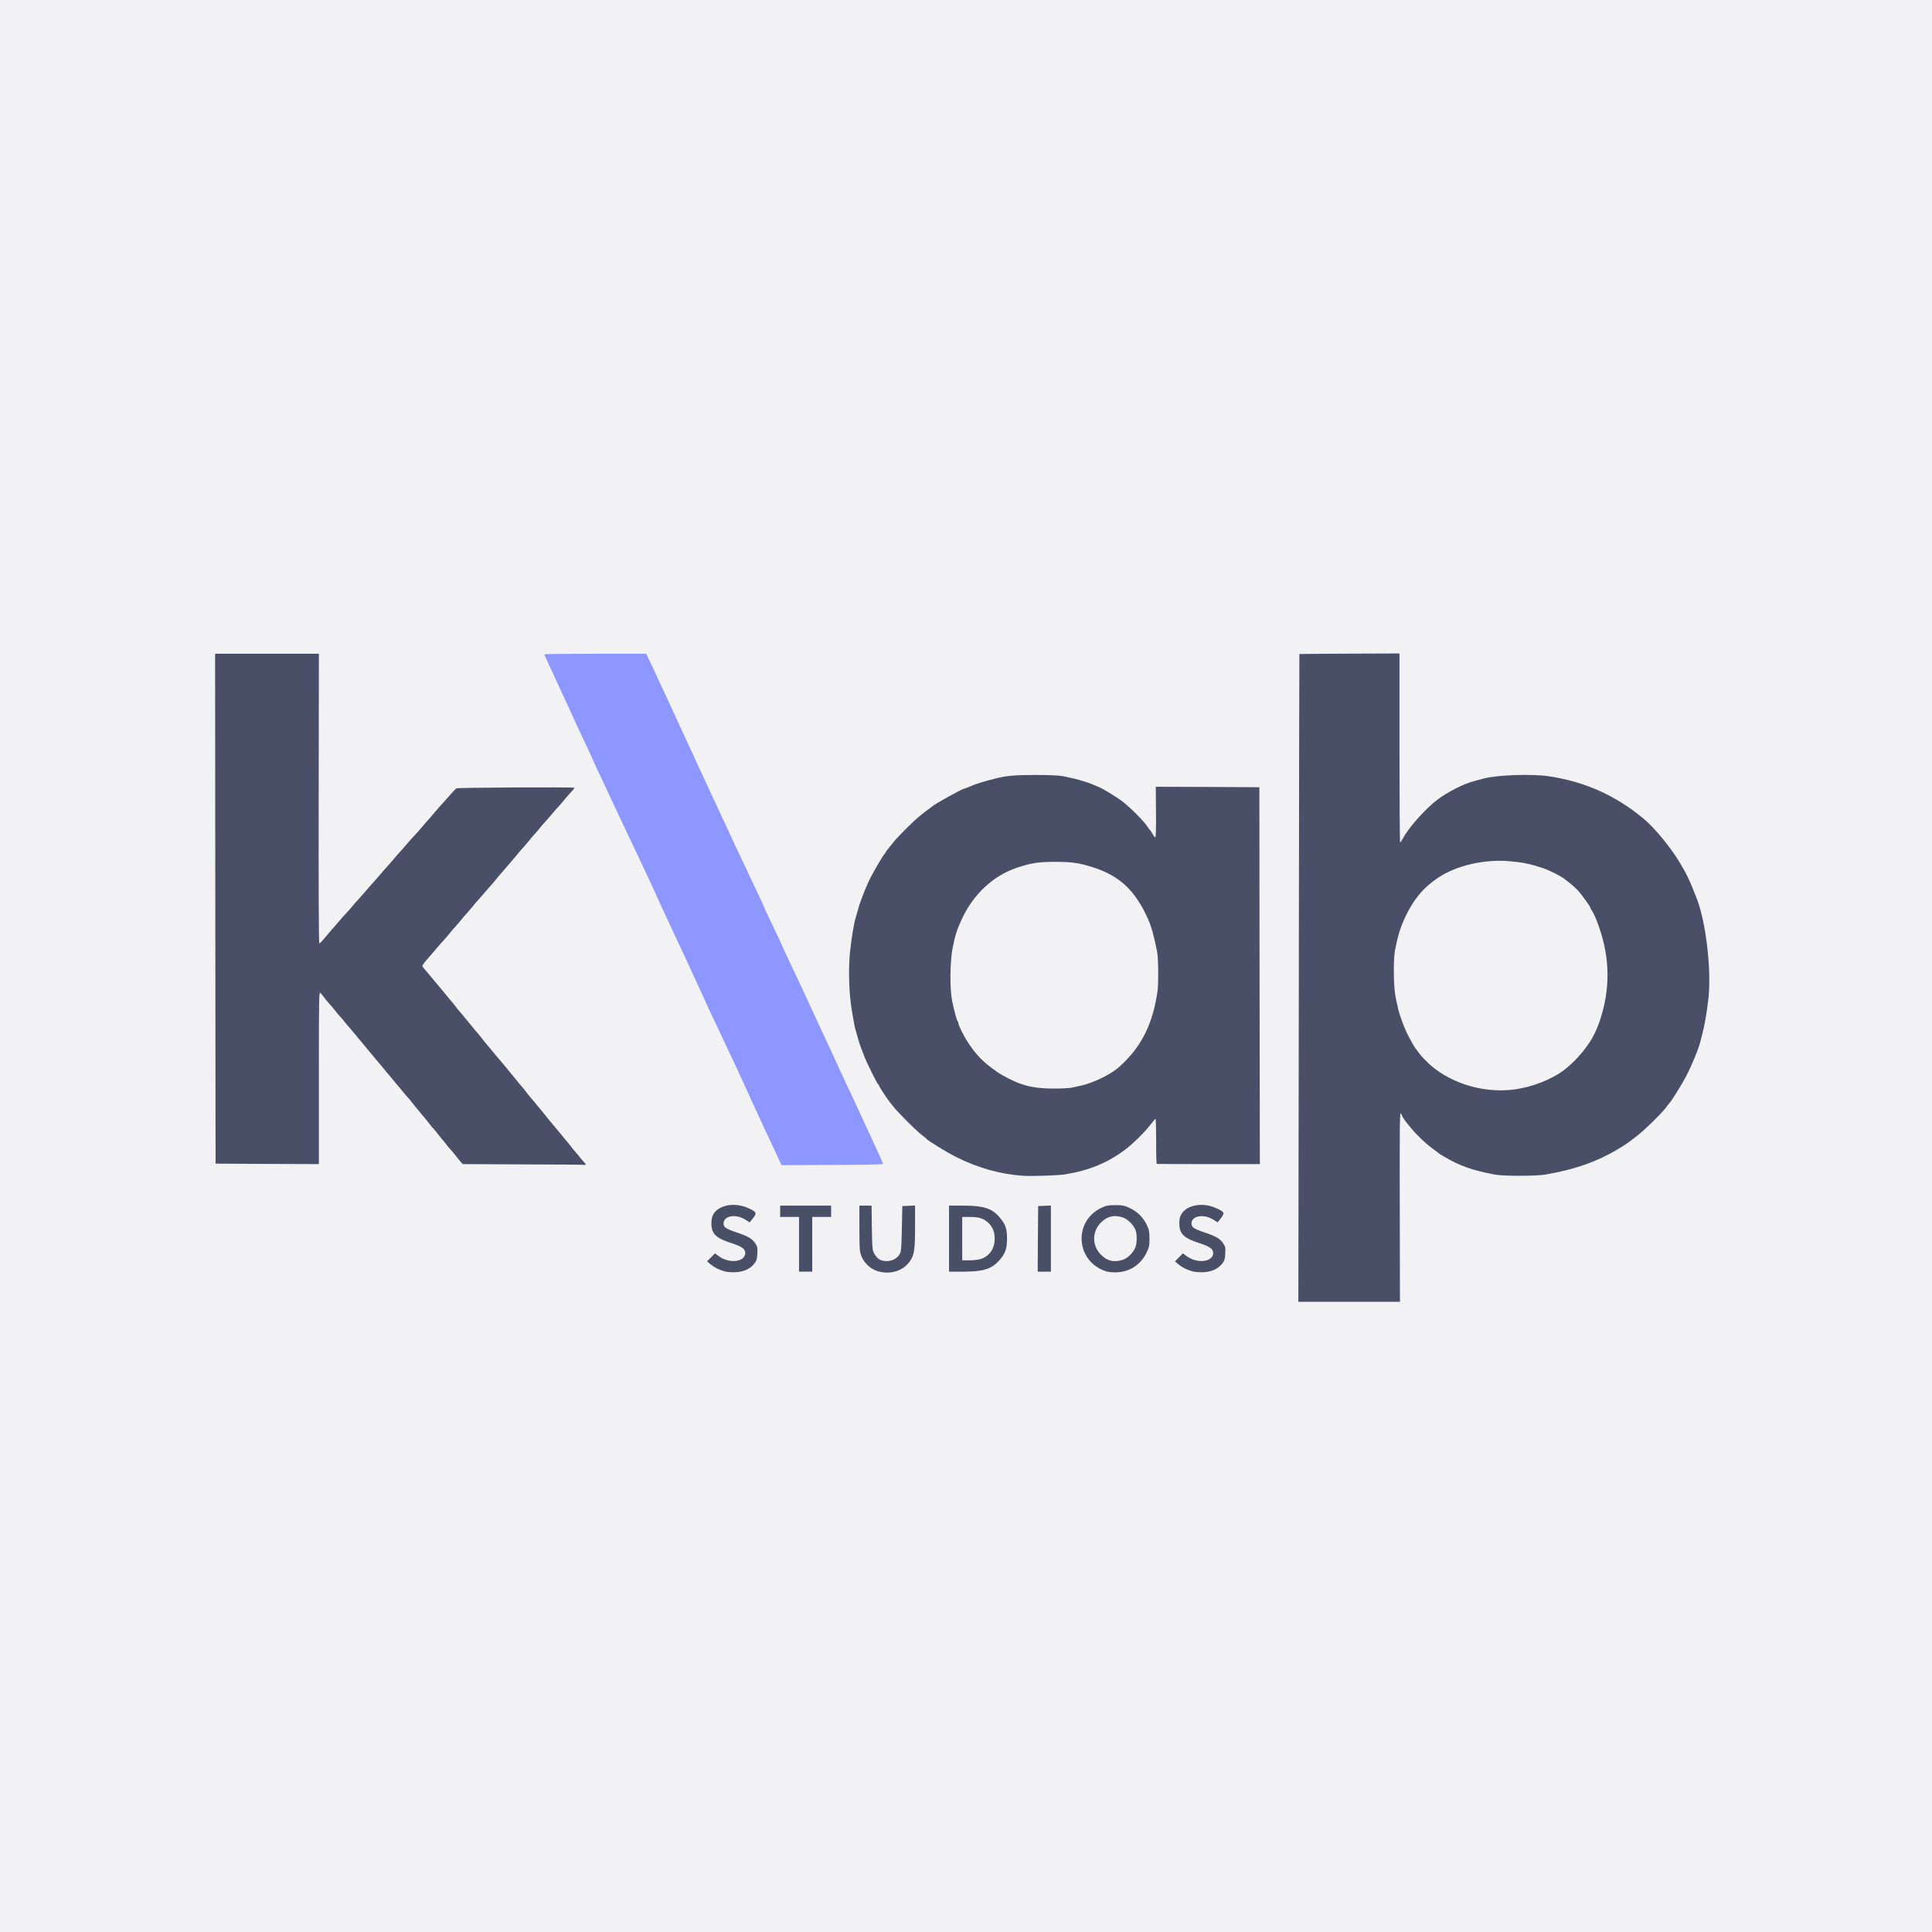 <svg class="img-fluid" id="outputsvg" xmlns="http://www.w3.org/2000/svg" width="2048" height="2048" viewBox="0 0 20480 20480"><rect x="0" y="0" width="20480" height="20480" fill="#333333" stroke="none"/><g id="lJd3O1C4XdYHF7IkVeRyiR" fill="#F2F2F5" style="transform: none;"><g style="transform: none;"><path id="pV9gzIbu2" d="M0 10240 l0 -10240 10240 0 10240 0 0 10240 0 10240 -10240 0 -10240 0 0 -10240z m14808 2525 l-3 -1006 35 3 c22 2 38 10 45 23 12 23 47 78 55 85 3 3 23 27 45 55 58 72 150 161 225 216 36 27 70 52 75 57 44 34 181 105 271 139 175 67 347 97 554 96 356 0 722 -104 1028 -292 45 -27 87 -55 94 -61 7 -6 44 -33 82 -62 77 -57 266 -241 312 -303 16 -22 32 -42 35 -45 21 -17 140 -209 189 -303 53 -104 122 -271 141 -342 4 -16 14 -55 22 -85 29 -111 49 -230 67 -386 30 -270 -28 -748 -120 -989 -78 -202 -104 -257 -184 -392 -98 -163 -270 -372 -387 -468 -297 -245 -623 -391 -999 -446 -110 -16 -413 -16 -510 0 -231 38 -400 103 -564 214 -151 102 -349 315 -417 449 -17 34 -24 38 -57 38 l-37 0 3 -1000 3 -1000 -506 0 -505 0 0 2338 c0 1286 -3 2819 -7 3405 l-6 1067 512 0 512 0 -3 -1005z m-3553 -346 c325 -50 566 -170 791 -394 44 -44 100 -106 123 -137 40 -54 46 -58 83 -58 l39 0 -3 240 -3 240 518 0 517 0 1 -367 c0 -203 0 -543 0 -758 0 -214 -1 -936 -1 -1602 l0 -1213 -515 0 -515 0 -1 198 c-1 108 0 230 1 270 l2 73 -43 -3 c-37 -3 -45 -8 -62 -38 -11 -19 -22 -37 -26 -40 -3 -3 -14 -17 -23 -31 -40 -63 -174 -198 -273 -276 -43 -33 -183 -120 -225 -140 -133 -61 -224 -89 -400 -125 -86 -17 -450 -17 -545 1 -147 27 -304 72 -392 112 -24 10 -46 19 -51 19 -20 0 -321 167 -342 190 -3 3 -21 17 -40 30 -19 13 -37 27 -40 30 -3 3 -25 21 -50 40 -58 44 -247 233 -285 285 -17 22 -40 51 -52 65 -13 14 -23 28 -23 32 0 3 -6 13 -13 20 -18 19 -82 127 -145 244 -17 31 -68 146 -81 184 -7 19 -17 44 -21 55 -12 30 -26 74 -40 125 -7 25 -16 56 -20 70 -34 108 -70 402 -70 565 0 99 14 260 30 358 25 145 32 184 40 207 4 14 13 45 20 70 14 51 28 96 40 125 4 11 18 47 31 80 27 73 140 299 151 303 4 2 8 8 8 14 0 8 96 154 110 168 3 3 21 25 40 50 44 58 242 256 300 300 25 19 47 37 50 41 19 23 213 142 318 195 236 117 471 182 712 198 84 5 297 -3 375 -15z m-2028 -105 c71 -6 80 -9 72 -23 -5 -9 -24 -50 -42 -91 -19 -41 -50 -109 -69 -150 -20 -41 -45 -95 -56 -120 -11 -25 -38 -83 -60 -130 -22 -47 -49 -105 -60 -130 -11 -25 -45 -97 -75 -160 -52 -110 -76 -162 -133 -287 -14 -32 -41 -91 -60 -130 -69 -148 -102 -220 -133 -285 -17 -38 -45 -98 -62 -135 -31 -67 -73 -158 -129 -278 -16 -33 -56 -118 -89 -188 -34 -71 -61 -130 -61 -132 0 -2 -27 -62 -61 -132 -113 -237 -139 -293 -139 -297 0 -2 -24 -55 -54 -118 -30 -62 -67 -142 -84 -178 -16 -36 -52 -112 -80 -170 -77 -163 -188 -399 -220 -470 -11 -25 -40 -88 -65 -140 -25 -52 -57 -121 -71 -152 -14 -32 -41 -91 -60 -130 -18 -40 -48 -103 -65 -140 -17 -38 -44 -97 -61 -133 -16 -36 -43 -94 -60 -130 -16 -36 -43 -94 -60 -130 -16 -36 -43 -94 -60 -130 -16 -36 -44 -95 -61 -132 -17 -38 -47 -102 -66 -143 -19 -41 -49 -104 -65 -140 -17 -36 -50 -107 -74 -157 l-44 -93 -495 0 c-306 0 -495 4 -495 10 0 5 20 51 44 102 24 51 58 123 75 161 17 37 44 95 60 130 16 34 40 87 54 117 58 129 136 296 201 432 25 54 46 99 46 102 0 2 26 60 58 128 33 67 69 146 82 173 45 98 103 221 145 310 58 122 126 265 168 355 19 41 57 122 85 180 27 58 61 130 75 160 13 30 39 85 56 123 17 37 45 97 61 133 17 37 46 100 65 140 50 106 103 220 135 289 15 33 44 96 65 140 40 85 137 297 175 380 53 119 71 156 123 265 30 63 66 140 80 170 14 30 49 107 80 170 30 63 64 135 75 160 11 25 39 86 62 135 23 50 51 110 62 135 11 25 33 72 48 105 30 65 72 155 121 263 17 37 55 117 83 177 29 61 63 134 76 163 l24 52 415 0 c229 0 453 -3 498 -6z m-5877 -919 l0 -915 34 0 c25 0 38 7 57 32 38 50 72 92 89 108 9 8 31 35 50 60 19 25 41 52 50 60 8 8 31 35 51 60 20 25 47 56 59 70 12 14 39 45 59 70 20 25 41 51 48 58 7 7 29 34 50 60 21 26 40 49 43 52 3 3 25 30 50 60 25 30 50 61 57 68 7 7 29 34 50 60 21 26 43 53 50 60 7 7 29 34 50 60 21 26 43 53 50 60 7 7 29 34 50 60 21 26 45 54 53 62 9 8 31 35 50 60 19 25 37 47 40 50 3 3 25 30 50 60 25 30 47 57 50 60 3 3 21 25 40 50 19 25 41 52 50 60 8 8 27 31 42 52 15 20 33 42 40 50 8 7 29 33 48 58 19 25 41 52 50 60 9 8 31 35 50 60 19 25 44 55 54 67 l20 23 593 0 c326 0 593 -3 593 -7 0 -5 -15 -24 -33 -43 -18 -19 -48 -55 -67 -80 -19 -25 -40 -51 -47 -58 -7 -7 -29 -34 -50 -60 -21 -26 -40 -49 -43 -52 -3 -3 -25 -30 -50 -60 -25 -30 -47 -57 -50 -60 -3 -3 -21 -25 -40 -50 -19 -25 -40 -51 -47 -58 -7 -7 -29 -34 -50 -60 -21 -26 -44 -53 -51 -60 -7 -8 -25 -30 -40 -50 -15 -21 -29 -39 -32 -42 -9 -9 -65 -75 -100 -120 -43 -54 -192 -233 -200 -240 -3 -3 -22 -26 -43 -52 -21 -26 -43 -53 -50 -60 -7 -7 -28 -33 -47 -58 -19 -25 -40 -51 -47 -58 -7 -7 -29 -34 -50 -60 -21 -26 -40 -49 -43 -52 -3 -3 -22 -26 -43 -52 -21 -26 -43 -53 -50 -60 -7 -7 -28 -33 -47 -58 -19 -25 -40 -51 -47 -58 -7 -7 -29 -34 -50 -60 -21 -26 -40 -49 -43 -52 -3 -3 -25 -30 -50 -60 -25 -30 -47 -57 -50 -60 -3 -3 -25 -30 -50 -60 -25 -30 -51 -61 -57 -68 -27 -28 -15 -73 34 -131 26 -31 50 -58 53 -61 3 -3 30 -34 60 -70 30 -36 64 -74 76 -86 11 -12 38 -43 60 -70 21 -27 48 -58 60 -70 11 -12 38 -43 60 -70 21 -27 48 -58 60 -70 11 -12 38 -44 60 -70 21 -27 46 -56 54 -64 8 -8 40 -44 70 -80 30 -36 62 -72 70 -80 8 -8 32 -36 53 -62 21 -26 43 -53 50 -60 7 -7 37 -42 67 -78 30 -36 60 -71 67 -78 7 -7 29 -34 50 -60 21 -25 47 -56 59 -68 11 -12 38 -43 60 -70 21 -27 48 -58 59 -70 11 -11 36 -40 55 -64 19 -24 44 -53 55 -64 11 -12 45 -50 75 -86 66 -77 102 -118 154 -177 l39 -43 -569 0 c-313 0 -573 4 -579 8 -5 4 -28 28 -50 53 -22 25 -73 82 -113 126 -40 45 -83 94 -95 110 -12 15 -28 35 -37 43 -9 8 -40 44 -70 80 -30 36 -66 76 -80 90 -14 14 -50 54 -80 90 -30 36 -62 72 -70 80 -8 8 -40 44 -70 80 -30 36 -62 72 -70 80 -8 8 -40 44 -70 80 -30 36 -62 72 -70 80 -8 8 -40 44 -70 80 -30 35 -70 80 -88 100 -19 19 -50 55 -70 80 -21 25 -48 56 -62 70 -14 14 -50 54 -80 90 -30 36 -60 70 -66 76 -5 6 -30 35 -55 64 -24 29 -51 61 -60 71 -11 13 -29 19 -55 19 l-39 0 3 -1535 2 -1535 -520 0 -520 0 0 2668 c0 1468 3 2672 7 2675 3 4 237 7 520 7 l513 0 0 -915z"></path><path id="pIfCFPitE" d="M11720 13387 c-47 -15 -123 -94 -138 -144 -16 -52 -15 -174 0 -227 16 -54 90 -128 144 -144 57 -17 151 -15 207 4 51 17 110 75 133 130 19 46 19 201 -1 248 -24 57 -80 113 -132 130 -53 18 -161 19 -213 3z"></path><path id="pCoZp7ISb" d="M10170 13130 l0 -260 106 0 c123 0 169 11 219 52 62 51 80 99 80 208 0 78 -4 102 -22 135 -52 97 -114 125 -274 125 l-109 0 0 -260z"></path><path id="p0IvtjYU3" d="M15730 11579 c-164 -27 -234 -48 -368 -110 -136 -63 -283 -180 -352 -279 -13 -19 -27 -37 -30 -40 -12 -11 -67 -109 -97 -171 -34 -70 -81 -201 -93 -259 -4 -19 -16 -71 -26 -115 -23 -101 -26 -463 -6 -565 34 -166 57 -241 112 -357 149 -314 385 -494 740 -562 239 -46 472 -36 725 33 85 24 259 110 295 146 3 3 23 18 44 34 22 17 57 48 78 70 39 41 138 178 138 191 0 4 8 19 18 33 37 54 109 259 130 372 53 284 42 550 -34 802 -21 70 -32 100 -68 178 -57 126 -191 288 -319 387 -102 79 -253 148 -422 192 -111 29 -346 39 -465 20z"></path><path id="p1CBtplztr" d="M10885 11545 c-125 -31 -265 -92 -339 -148 -6 -4 -34 -24 -62 -45 -101 -74 -172 -149 -250 -267 -44 -65 -104 -186 -104 -207 0 -8 -4 -18 -9 -24 -10 -11 -43 -139 -62 -239 -9 -45 -14 -145 -13 -280 1 -285 29 -432 125 -633 136 -288 363 -479 664 -560 148 -40 449 -52 605 -24 223 40 426 137 545 259 140 145 238 345 297 608 25 115 36 420 19 545 -50 357 -171 598 -406 809 -90 81 -278 172 -410 200 -27 6 -71 15 -97 21 -26 5 -129 10 -230 9 -155 -1 -197 -4 -273 -24z"></path></g></g><g id="l7RJgxkCX0WOosOdoMore7F" fill="#494F66" style="transform: none;"><g style="transform: none;"><path id="pwt9atdgO" d="M13768 10368 c2 -1888 5 -3434 6 -3435 1 -1 240 -3 531 -4 l530 -2 0 1002 c0 550 3 1001 7 1001 4 0 16 -17 27 -38 49 -96 195 -268 321 -377 97 -85 261 -177 395 -223 28 -9 48 -14 150 -41 146 -37 508 -49 685 -22 379 57 702 201 999 446 117 96 289 305 387 468 80 135 106 190 184 392 95 249 153 754 120 1049 -18 156 -38 275 -67 386 -8 30 -18 69 -22 85 -19 71 -88 238 -141 342 -49 94 -168 286 -189 303 -3 3 -19 23 -35 45 -46 62 -235 246 -312 303 -38 29 -75 56 -82 62 -7 6 -49 34 -94 61 -226 139 -476 228 -788 280 -100 17 -445 17 -535 0 -234 -44 -374 -93 -540 -192 -22 -13 -44 -27 -50 -31 -5 -5 -39 -30 -75 -57 -75 -55 -167 -144 -225 -216 -22 -28 -42 -52 -45 -55 -14 -14 -50 -70 -50 -78 0 -5 -6 -14 -12 -20 -10 -8 -12 191 -10 994 l2 1004 -538 0 -539 0 5 -3432z m2273 1182 c197 -24 410 -107 546 -213 128 -99 262 -261 319 -387 36 -78 47 -108 68 -178 102 -336 86 -668 -46 -1007 -17 -44 -40 -92 -50 -107 -10 -14 -18 -29 -18 -33 0 -13 -99 -150 -138 -191 -21 -22 -56 -53 -78 -70 -21 -16 -41 -31 -44 -34 -30 -31 -166 -101 -245 -128 -132 -44 -210 -60 -354 -73 -266 -23 -563 46 -755 174 -157 105 -259 227 -346 410 -55 116 -79 193 -112 357 -20 100 -16 405 7 505 9 44 21 96 25 115 12 58 59 189 93 259 30 62 85 160 97 171 3 3 17 21 30 40 13 19 49 60 80 90 223 223 586 341 921 300z"></path><path id="pYyGL2tB" d="M7680 13477 c-62 -18 -111 -43 -151 -77 l-34 -29 42 -42 42 -43 45 33 c111 79 276 58 276 -37 0 -42 -34 -67 -137 -101 -166 -53 -214 -95 -221 -191 -5 -74 11 -121 54 -159 76 -67 216 -78 332 -26 93 42 98 51 55 107 l-36 46 -45 -29 c-101 -64 -232 -42 -232 40 0 40 23 56 138 95 122 41 165 66 199 117 22 34 25 46 21 108 -3 59 -8 76 -34 108 -44 55 -111 85 -198 89 -39 2 -91 -2 -116 -9z"></path><path id="pMassC3vX" d="M9292 13471 c-70 -24 -136 -88 -162 -159 -18 -47 -20 -78 -20 -292 l0 -240 64 0 65 0 3 233 c3 209 5 236 23 271 11 22 32 48 46 59 65 47 179 26 221 -41 22 -35 23 -49 28 -277 l5 -240 68 -3 67 -3 0 220 c0 247 -8 301 -53 368 -73 109 -219 151 -355 104z"></path><path id="pS04WB56F" d="M11723 13476 c-321 -105 -349 -532 -45 -674 49 -23 70 -27 147 -27 80 1 97 4 156 33 78 38 140 100 177 180 23 48 27 71 27 142 0 76 -4 93 -32 151 -62 125 -175 200 -313 206 -45 2 -92 -3 -117 -11z m180 -122 c52 -17 108 -73 132 -130 19 -46 19 -144 1 -188 -23 -55 -82 -113 -133 -130 -91 -31 -166 -14 -233 54 -95 95 -96 242 -1 339 67 69 142 86 234 55z"></path><path id="pp3xSCbj4" d="M12640 13477 c-62 -18 -111 -43 -151 -77 l-34 -29 42 -42 42 -43 45 33 c111 79 276 58 276 -37 0 -42 -34 -67 -137 -101 -166 -53 -214 -95 -221 -191 -5 -74 11 -121 54 -159 76 -67 216 -78 332 -26 93 42 98 51 55 107 l-36 46 -45 -29 c-101 -64 -232 -42 -232 40 0 40 23 56 138 95 122 41 165 66 199 117 22 34 25 46 21 108 -3 59 -8 76 -34 108 -44 55 -111 85 -198 89 -39 2 -91 -2 -116 -9z"></path><path id="pVKmLpCnU" d="M8470 13190 l0 -290 -100 0 -100 0 0 -60 0 -60 270 0 270 0 0 60 0 60 -100 0 -100 0 0 290 0 290 -70 0 -70 0 0 -290z"></path><path id="ph52kAJUs" d="M10060 13130 l0 -350 153 0 c213 0 302 29 382 123 64 74 80 120 80 227 0 107 -20 162 -83 231 -82 92 -169 119 -379 119 l-153 0 0 -350z m341 215 c90 -32 143 -112 143 -215 0 -77 -25 -133 -79 -178 -47 -39 -96 -52 -189 -52 l-76 0 0 230 0 230 79 0 c45 0 97 -7 122 -15z"></path><path id="p14HVZzFsf" d="M11002 13133 l3 -348 68 -3 67 -3 0 351 0 350 -70 0 -70 0 2 -347z"></path><path id="p5OJG2eZl" d="M10850 12464 c-243 -16 -476 -81 -712 -198 -105 -53 -299 -172 -318 -195 -3 -4 -25 -22 -50 -41 -58 -44 -256 -242 -300 -300 -19 -25 -37 -47 -40 -50 -14 -14 -110 -160 -110 -168 0 -6 -4 -12 -8 -14 -11 -4 -124 -230 -151 -303 -13 -33 -27 -69 -31 -80 -12 -29 -26 -74 -40 -125 -7 -25 -16 -56 -20 -70 -8 -23 -15 -62 -40 -207 -30 -178 -38 -429 -20 -615 15 -146 41 -306 60 -368 4 -14 13 -45 20 -70 14 -51 28 -95 40 -125 4 -11 14 -36 21 -55 13 -38 64 -153 81 -184 63 -117 127 -225 145 -244 7 -7 13 -17 13 -20 0 -4 10 -18 23 -32 12 -14 35 -43 52 -65 38 -52 227 -241 285 -285 25 -19 47 -37 50 -40 3 -3 21 -17 40 -30 19 -13 37 -27 40 -30 21 -23 322 -190 342 -190 5 0 27 -9 51 -19 63 -29 147 -55 282 -89 114 -29 202 -37 420 -37 151 0 252 5 295 13 176 36 267 64 400 125 42 20 182 107 225 140 99 78 233 213 273 276 9 14 20 28 23 31 4 3 15 20 26 39 10 19 24 36 29 38 7 2 10 -85 8 -267 l-2 -270 549 2 549 3 2 1998 3 1997 -542 0 c-299 0 -546 -1 -550 -2 -5 -2 -8 -110 -7 -240 0 -131 -3 -238 -7 -238 -3 0 -26 26 -50 58 -55 73 -186 204 -264 263 -190 144 -383 225 -645 268 -70 11 -351 21 -440 15z m508 -934 c26 -6 70 -15 97 -21 132 -28 320 -119 410 -200 235 -211 356 -453 406 -809 11 -85 8 -340 -5 -410 -32 -163 -60 -266 -95 -345 -138 -308 -303 -463 -591 -553 -143 -45 -220 -56 -390 -56 -177 -1 -268 13 -420 66 -242 83 -449 276 -569 530 -53 111 -76 181 -102 313 -29 143 -32 433 -6 565 22 108 48 202 58 214 5 6 9 16 9 24 0 21 60 142 104 207 78 118 149 193 250 267 28 21 56 41 62 45 5 4 21 14 35 22 192 112 325 149 547 150 84 1 174 -4 200 -9z"></path><path id="pgrnaEm3h" d="M5540 12343 l-635 -3 -20 -23 c-11 -12 -36 -42 -55 -67 -19 -25 -41 -52 -50 -60 -9 -8 -31 -35 -50 -60 -19 -25 -40 -51 -48 -58 -7 -8 -25 -30 -40 -50 -15 -21 -34 -44 -42 -52 -9 -8 -31 -35 -50 -60 -19 -25 -37 -47 -40 -50 -3 -3 -25 -30 -50 -60 -25 -30 -47 -57 -50 -60 -3 -3 -21 -25 -40 -50 -19 -25 -41 -52 -50 -60 -8 -8 -32 -36 -53 -62 -21 -26 -43 -53 -50 -60 -7 -7 -29 -34 -50 -60 -21 -26 -43 -53 -50 -60 -7 -7 -29 -34 -50 -60 -21 -26 -43 -53 -50 -60 -7 -7 -32 -38 -57 -68 -25 -30 -47 -57 -50 -60 -3 -3 -22 -26 -43 -52 -21 -26 -43 -53 -50 -60 -7 -7 -28 -33 -48 -58 -20 -25 -47 -56 -59 -70 -12 -14 -39 -45 -59 -70 -20 -25 -43 -52 -51 -60 -9 -8 -31 -35 -50 -60 -19 -25 -45 -55 -57 -67 -12 -13 -34 -40 -50 -60 -15 -21 -36 -47 -46 -57 -16 -19 -17 23 -17 897 l0 917 -548 -2 -547 -3 -3 -2702 -2 -2703 550 0 550 0 -2 1535 c-2 883 1 1535 6 1535 5 0 16 -9 25 -19 9 -10 36 -42 60 -71 25 -29 50 -58 55 -64 6 -6 36 -40 66 -76 30 -36 66 -76 80 -90 14 -14 41 -45 62 -70 20 -25 51 -61 70 -80 18 -20 58 -65 88 -100 30 -36 62 -72 70 -80 8 -8 40 -44 70 -80 30 -36 62 -72 70 -80 8 -8 40 -44 70 -80 30 -36 62 -72 70 -80 8 -8 40 -44 70 -80 30 -36 66 -76 80 -90 14 -14 50 -54 80 -90 30 -36 61 -72 70 -80 9 -8 25 -28 37 -43 12 -16 55 -65 95 -110 40 -44 91 -101 113 -126 22 -25 45 -49 52 -54 14 -9 1253 -15 1253 -6 0 4 -18 26 -41 50 -22 24 -57 64 -77 89 -20 25 -44 52 -52 60 -8 8 -40 44 -70 80 -30 36 -64 74 -75 86 -11 11 -36 40 -55 64 -19 24 -44 53 -55 64 -11 12 -38 43 -59 70 -22 27 -49 58 -60 70 -12 12 -38 43 -59 68 -21 26 -43 53 -50 60 -7 7 -37 42 -67 78 -30 36 -60 71 -67 78 -7 7 -29 34 -50 60 -21 26 -45 54 -53 62 -8 8 -40 44 -70 80 -30 36 -62 72 -70 80 -8 8 -33 37 -54 64 -22 26 -49 58 -60 70 -12 12 -39 43 -60 70 -22 27 -49 58 -60 70 -12 12 -39 43 -60 70 -22 27 -49 58 -60 70 -12 12 -46 50 -76 86 -30 36 -57 67 -60 70 -3 3 -27 30 -53 61 -39 47 -45 59 -35 70 7 8 33 39 58 69 25 30 47 57 50 60 3 3 25 30 50 60 25 30 47 57 50 60 3 3 22 26 43 52 21 26 43 53 50 60 7 7 28 33 47 58 19 25 40 51 47 58 7 7 29 34 50 60 21 26 40 49 43 52 3 3 22 26 43 52 21 26 43 53 50 60 7 7 28 33 47 58 19 25 40 51 47 58 7 7 29 34 50 60 21 26 40 49 43 52 8 7 157 186 200 240 35 45 91 111 100 120 3 3 17 21 32 42 15 20 33 42 40 50 7 7 30 34 51 60 21 26 43 53 50 60 7 7 28 33 47 58 19 25 37 47 40 50 3 3 25 30 50 60 25 30 47 57 50 60 3 3 22 26 43 52 21 26 43 53 50 60 7 7 28 33 47 58 19 25 40 51 47 58 7 7 29 34 50 60 21 26 44 53 51 60 16 18 15 22 -5 20 -10 -2 -304 -4 -653 -5z"></path><path id="p44aH51Kh" fill="#8d97ff" d="M8260 12298 c-13 -29 -47 -102 -76 -163 -28 -60 -66 -140 -83 -177 -49 -108 -91 -198 -121 -263 -15 -33 -37 -80 -48 -105 -11 -25 -39 -85 -62 -135 -23 -49 -51 -110 -62 -135 -11 -25 -45 -97 -75 -160 -31 -63 -66 -140 -80 -170 -14 -30 -50 -107 -80 -170 -52 -109 -70 -146 -123 -265 -38 -83 -135 -295 -175 -380 -21 -44 -50 -107 -65 -140 -32 -69 -85 -183 -135 -289 -19 -40 -48 -103 -65 -140 -16 -36 -44 -96 -61 -133 -17 -38 -43 -93 -56 -123 -14 -30 -48 -102 -75 -160 -28 -58 -66 -139 -85 -180 -42 -90 -110 -233 -168 -355 -42 -89 -100 -212 -145 -310 -13 -27 -49 -106 -82 -173 -32 -68 -58 -126 -58 -128 0 -3 -21 -48 -46 -102 -65 -136 -143 -303 -201 -432 -14 -30 -38 -83 -54 -117 -16 -35 -43 -93 -60 -130 -17 -38 -47 -101 -65 -141 -59 -125 -84 -181 -84 -186 0 -3 243 -6 540 -6 l540 0 44 92 c24 51 57 122 74 158 16 36 46 99 65 140 19 41 49 105 66 143 17 37 45 96 61 132 17 36 44 94 60 130 17 36 44 94 60 130 17 36 44 94 60 130 17 36 44 95 61 133 17 37 47 100 65 140 19 39 46 98 60 130 14 31 46 100 71 152 25 52 54 115 65 140 32 71 143 307 220 470 28 58 64 134 80 170 17 36 54 116 84 178 30 63 54 116 54 118 0 4 26 60 139 297 34 70 61 130 61 132 0 2 27 61 61 132 33 70 73 155 89 188 56 120 98 211 129 277 17 38 45 98 62 135 31 66 64 138 133 286 19 39 46 98 60 130 57 125 81 177 133 287 30 63 64 135 75 160 11 25 38 83 60 130 22 47 49 105 60 130 11 25 36 79 56 120 92 198 142 309 142 319 0 4 -242 9 -538 10 l-538 2 -24 -53z"></path></g></g></svg>